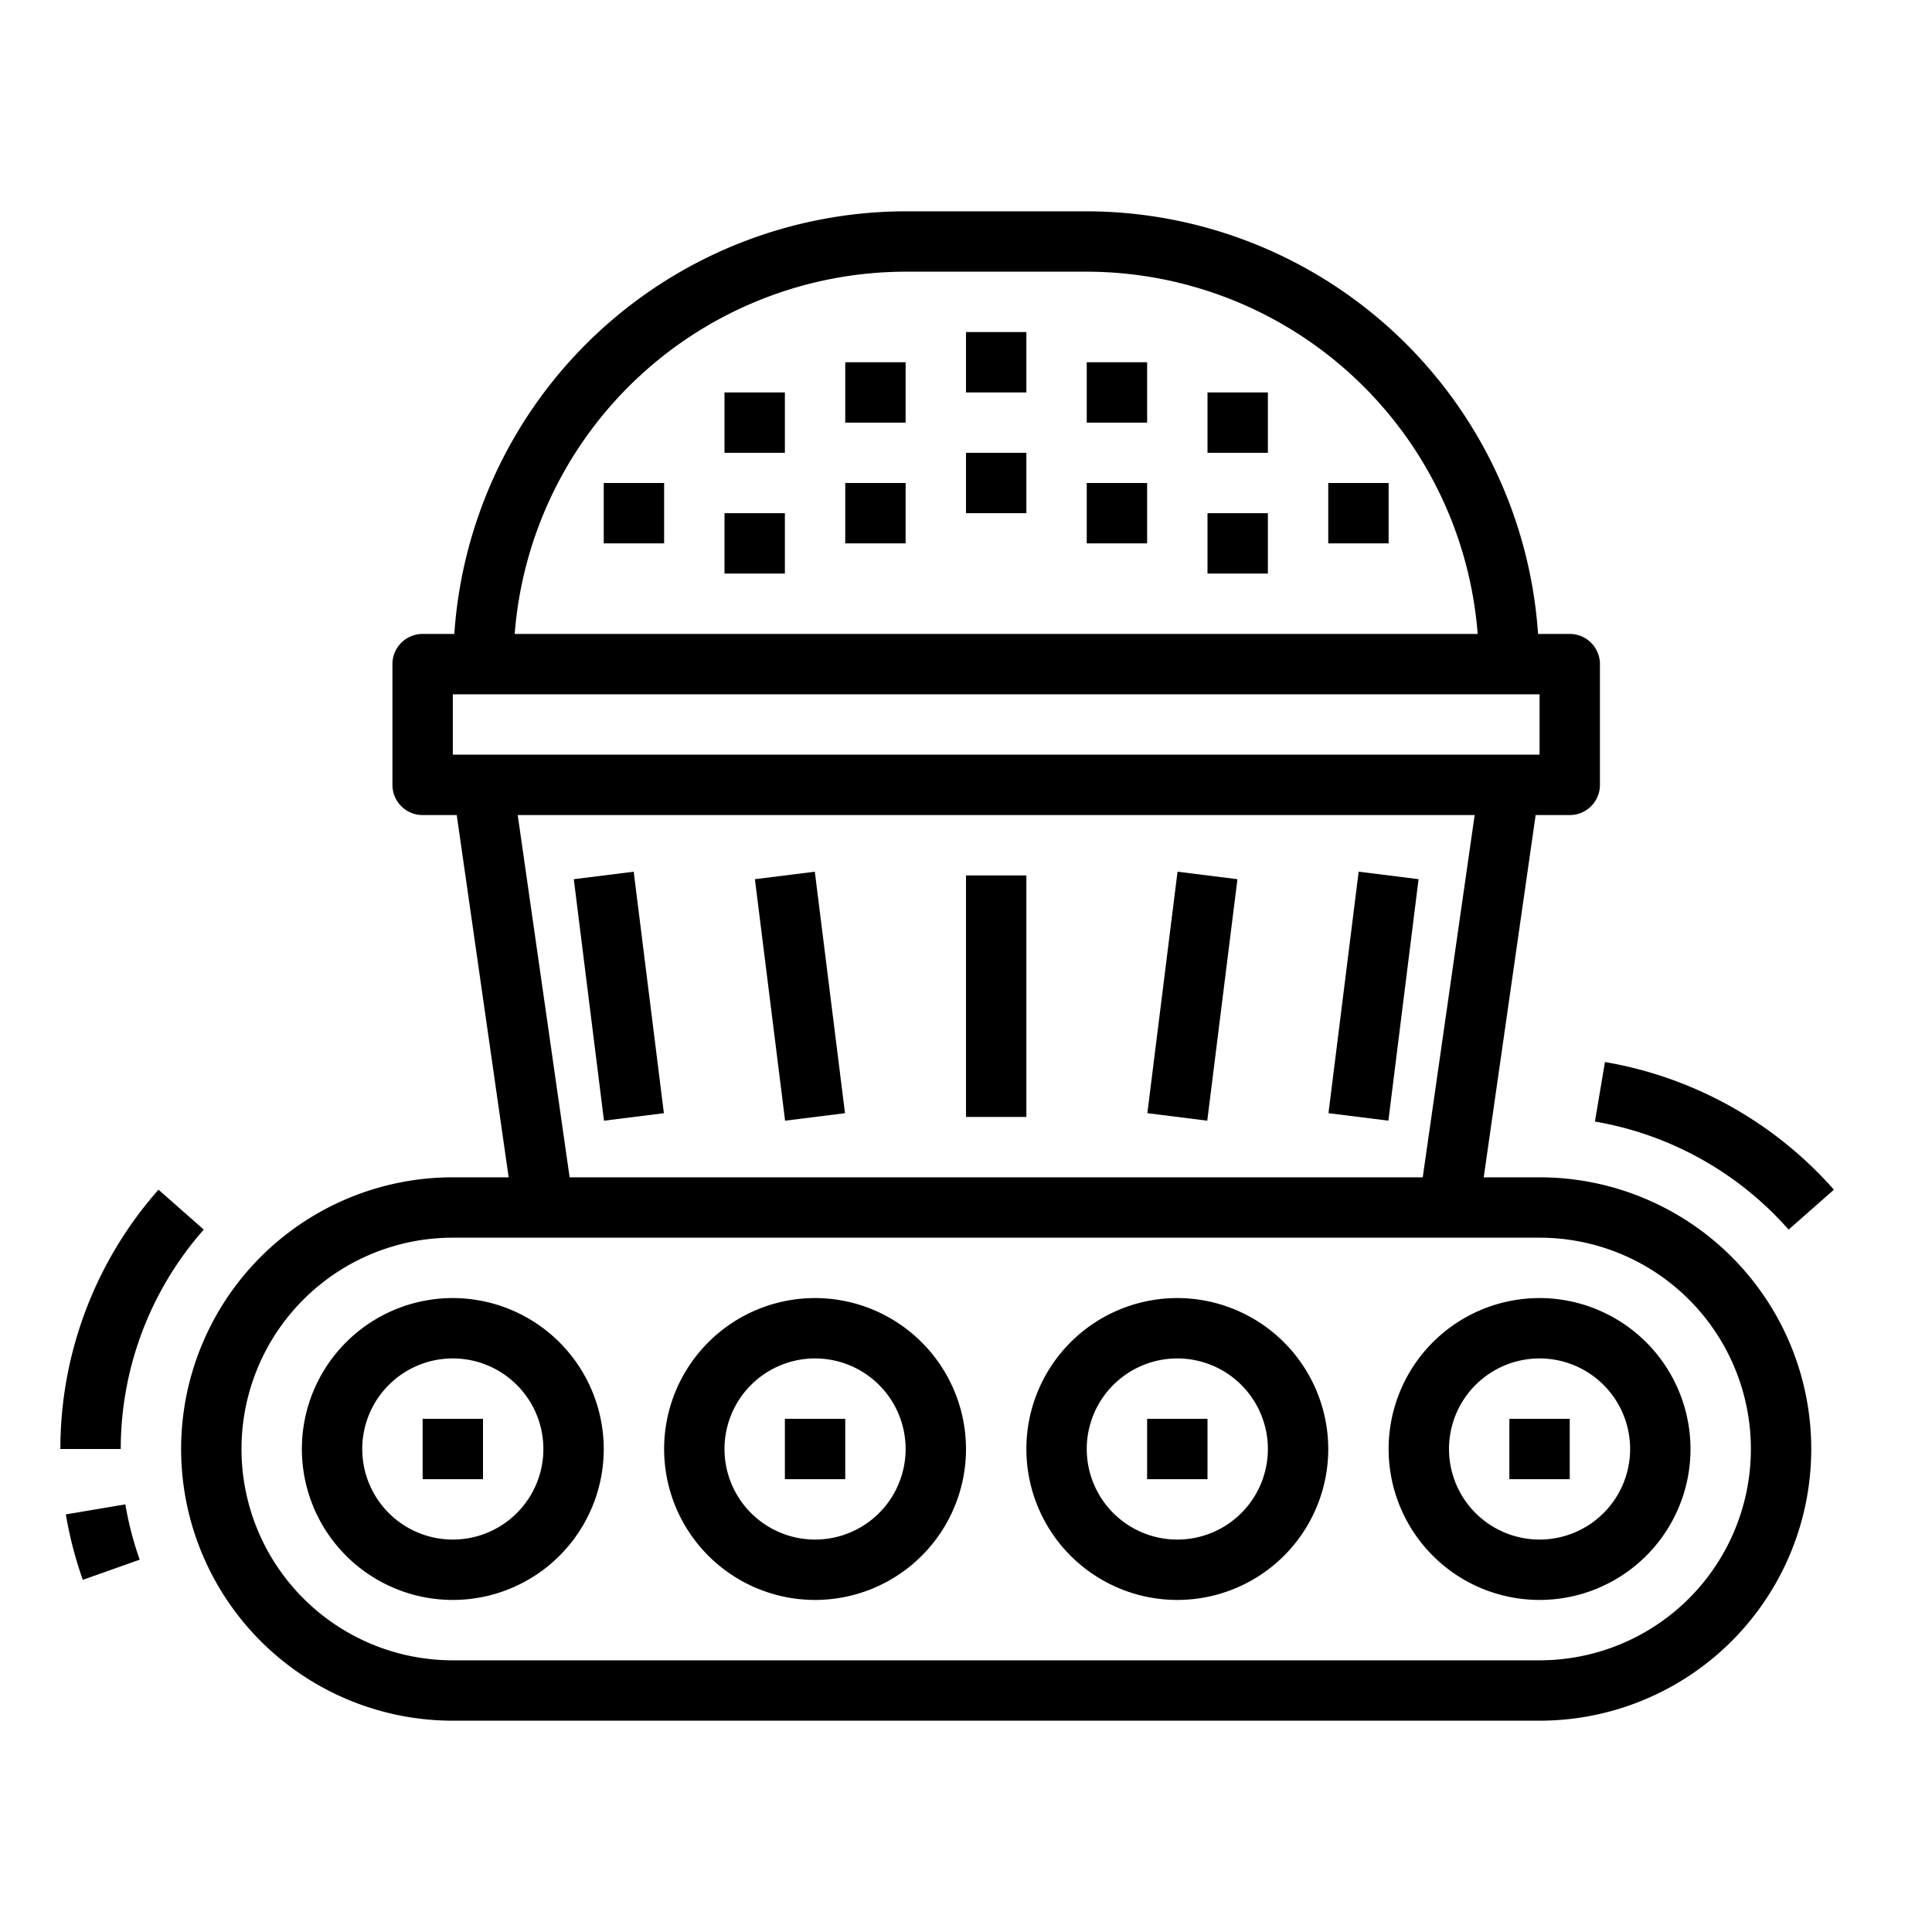 <svg xmlns="http://www.w3.org/2000/svg" viewBox="0 0 64 64" x="0px" y="0px"><g data-name="Sand Boxes-Construction-Sand-Transport-Tool"><path d="M39,43a5,5,0,1,0,5,5A5.006,5.006,0,0,0,39,43Zm0,8a3,3,0,1,1,3-3A3,3,0,0,1,39,51Z"></path><path d="M51,43a5,5,0,1,0,5,5A5.006,5.006,0,0,0,51,43Zm0,8a3,3,0,1,1,3-3A3,3,0,0,1,51,51Z"></path><path d="M15,43a5,5,0,1,0,5,5A5.006,5.006,0,0,0,15,43Zm0,8a3,3,0,1,1,3-3A3,3,0,0,1,15,51Z"></path><path d="M6.75,40.732,5.25,39.41A12.974,12.974,0,0,0,2,48H4A10.983,10.983,0,0,1,6.75,40.732Z"></path><path d="M2.181,50.166a12.983,12.983,0,0,0,.562,2.168l1.885-.668a10.964,10.964,0,0,1-.476-1.832Z"></path><path d="M59.25,40.732l1.5-1.322a13.032,13.032,0,0,0-7.584-4.229l-.332,1.972A11.03,11.03,0,0,1,59.25,40.732Z"></path><path d="M51,39H49.15l1.72-12H52a1,1,0,0,0,1-1V22a1,1,0,0,0-1-1H50.95A15.015,15.015,0,0,0,36,7H30A15.015,15.015,0,0,0,15.05,21H14a1,1,0,0,0-1,1v4a1,1,0,0,0,1,1h1.13l1.72,12H15a9,9,0,0,0,0,18H51a9,9,0,0,0,0-18ZM30,9h6A13.008,13.008,0,0,1,48.95,21H17.05A13.008,13.008,0,0,1,30,9ZM15,25V23H51v2Zm33.85,2L47.13,39H18.87L17.15,27ZM51,55H15a7,7,0,0,1,0-14H51a7,7,0,0,1,0,14Z"></path><rect x="14" y="47" width="2" height="2"></rect><rect x="38" y="47" width="2" height="2"></rect><path d="M27,43a5,5,0,1,0,5,5A5.006,5.006,0,0,0,27,43Zm0,8a3,3,0,1,1,3-3A3,3,0,0,1,27,51Z"></path><rect x="26" y="47" width="2" height="2"></rect><rect x="50" y="47" width="2" height="2"></rect><rect x="32" y="29" width="2" height="8"></rect><rect x="35.469" y="32" width="8.062" height="2" transform="translate(1.855 68.102) rotate(-82.875)"></rect><rect x="41.469" y="32" width="8.062" height="2" transform="translate(7.111 74.055) rotate(-82.875)"></rect><rect x="25.5" y="28.969" width="2" height="8.062" transform="translate(-3.889 3.542) rotate(-7.125)"></rect><rect x="19.5" y="28.969" width="2" height="8.062" transform="translate(-3.935 2.798) rotate(-7.125)"></rect><rect x="28" y="12" width="2" height="2"></rect><rect x="32" y="11" width="2" height="2"></rect><rect x="36" y="12" width="2" height="2"></rect><rect x="40" y="13" width="2" height="2"></rect><rect x="36" y="16" width="2" height="2"></rect><rect x="32" y="15" width="2" height="2"></rect><rect x="24" y="13" width="2" height="2"></rect><rect x="28" y="16" width="2" height="2"></rect><rect x="24" y="17" width="2" height="2"></rect><rect x="20" y="16" width="2" height="2"></rect><rect x="40" y="17" width="2" height="2"></rect><rect x="44" y="16" width="2" height="2"></rect></g></svg>